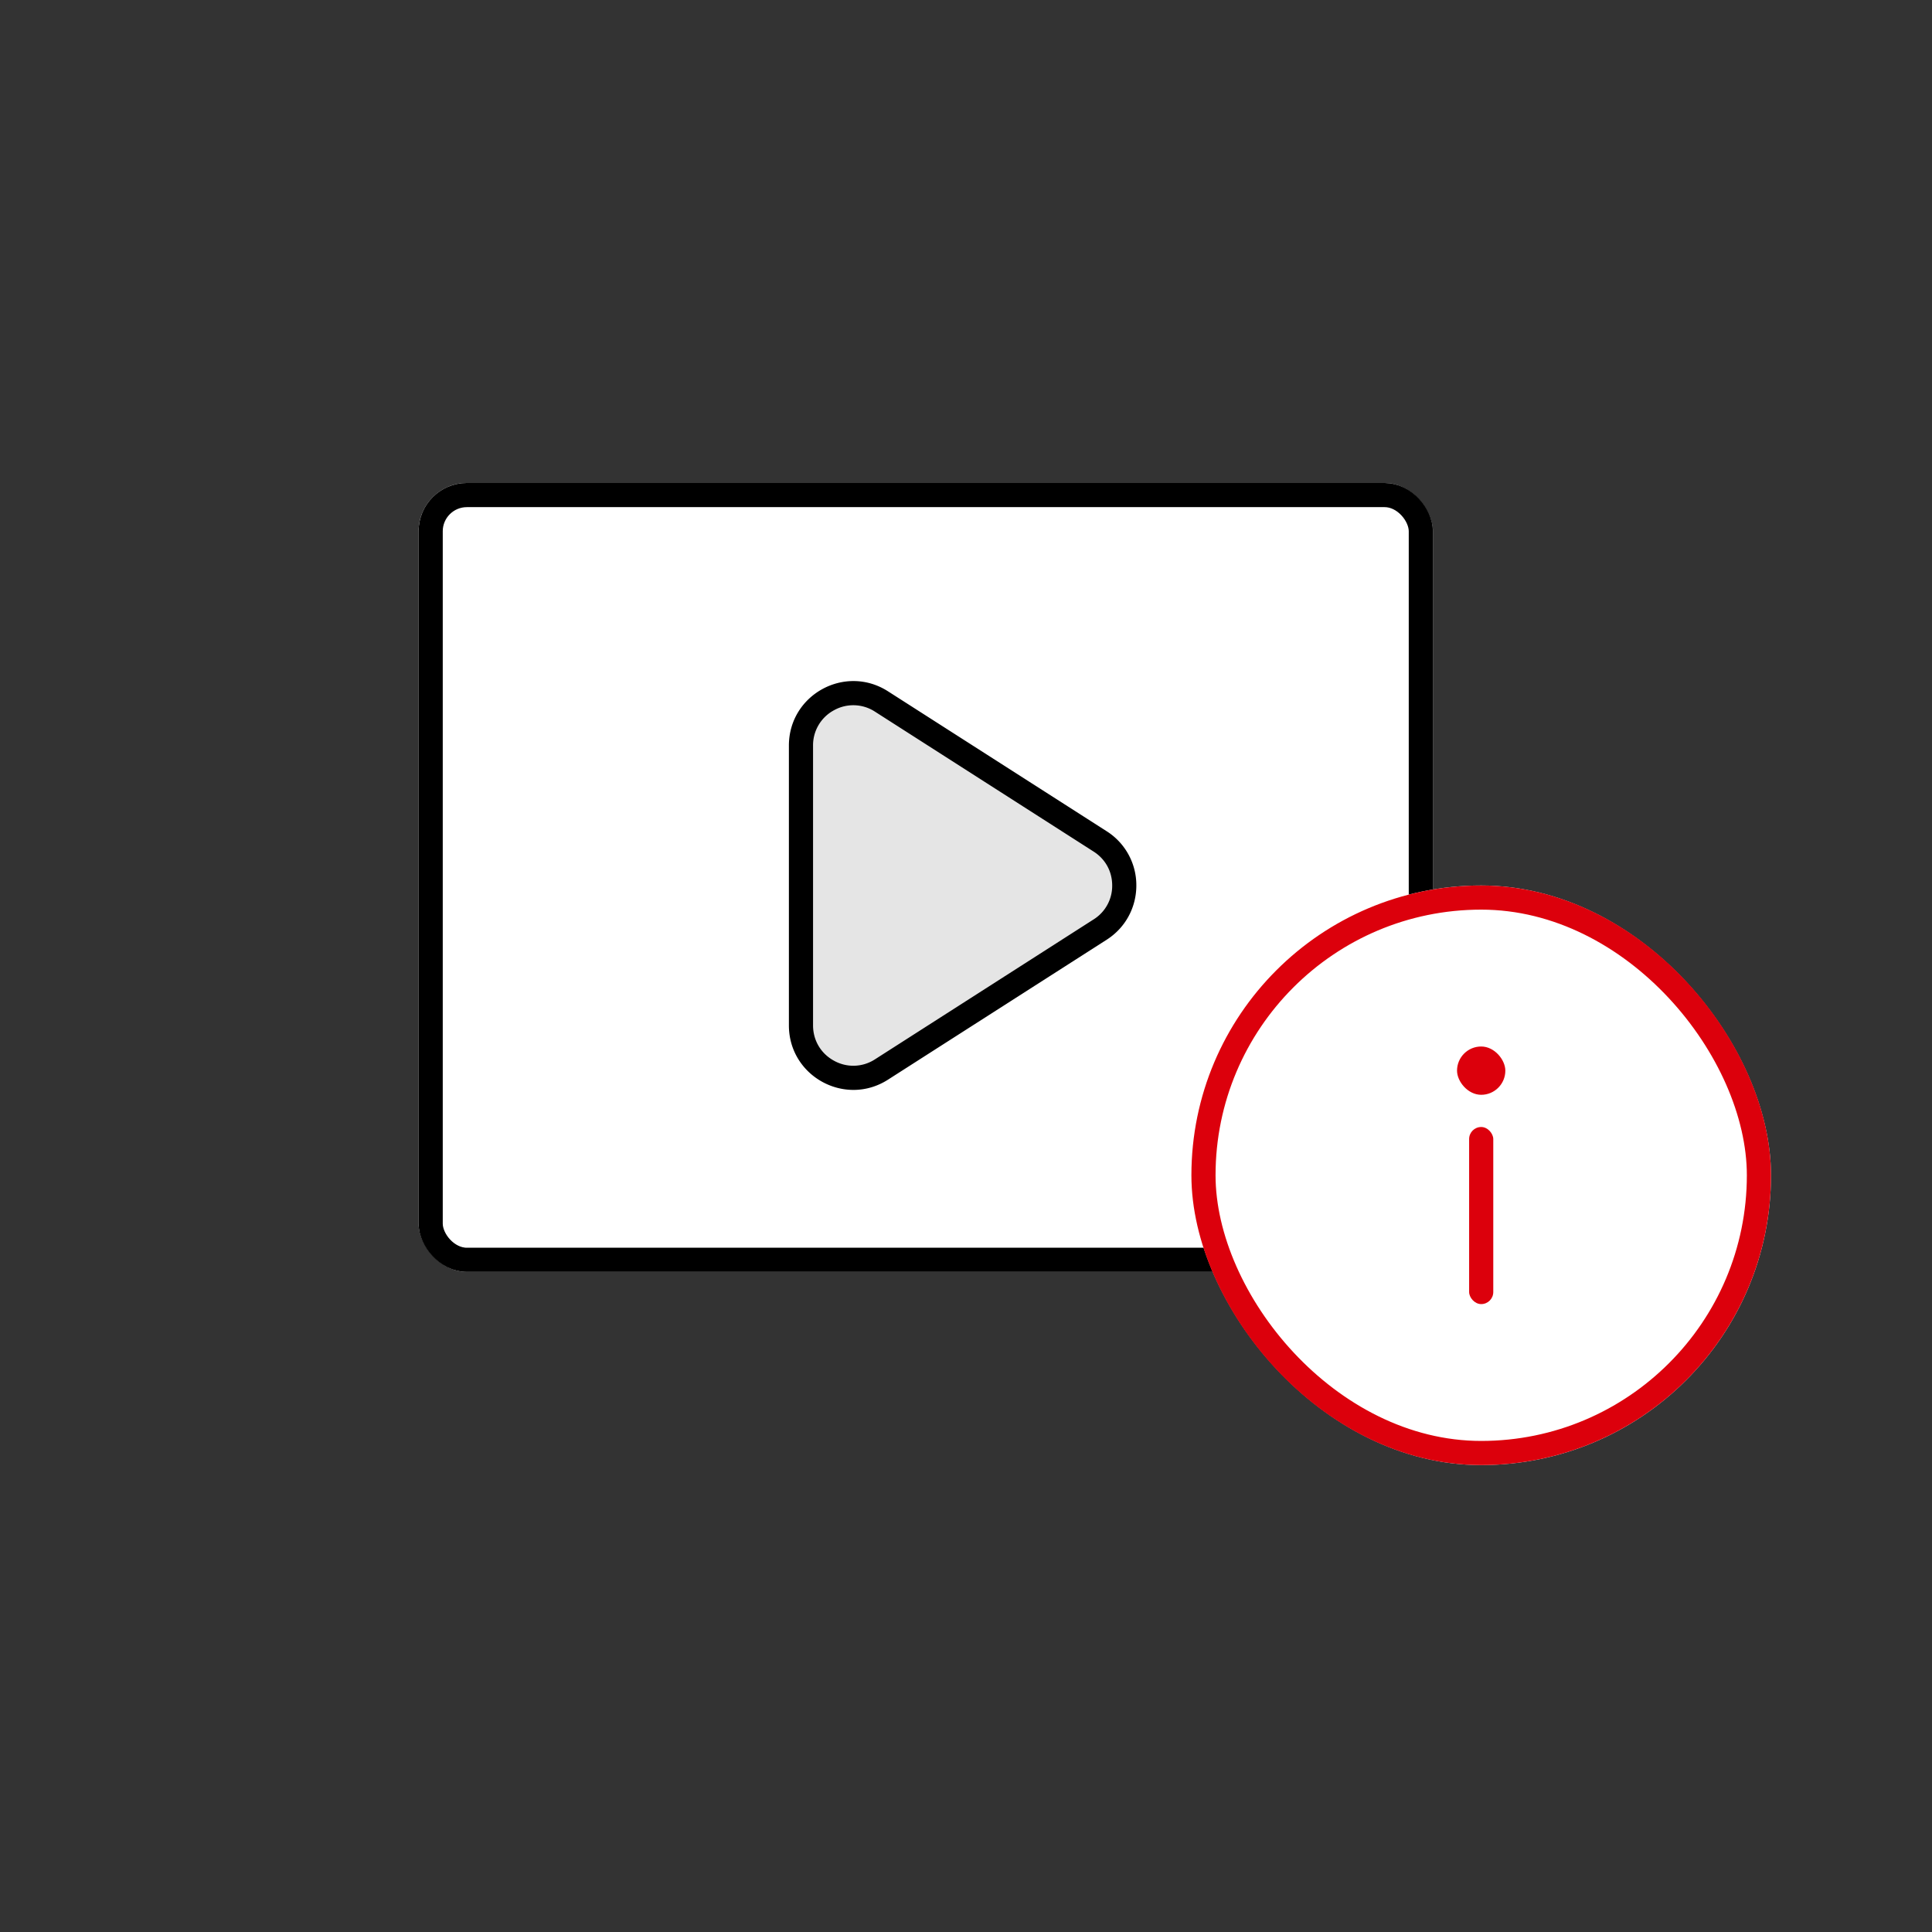 <svg xmlns="http://www.w3.org/2000/svg" width="120" height="120" viewBox="0 0 120 120">
    <rect x="0" y="0" width="120" height="120" fill="#333333" stroke="none"/>
    <g data-name="그룹 7578" transform="translate(26.006 30.273)">
        <g data-name="사각형 5696" transform="translate(-.006 -.274)" style="stroke-width:1.5px;stroke:#000;fill:#fff">
            <rect width="63" height="49" rx="3" style="stroke:none"/>
            <rect x=".75" y=".75" width="61.5" height="47.5" rx="2.25" style="fill:none"/>
        </g>
        <g data-name="다각형 7" style="fill:#e5e5e5">
            <path d="M24.69 24.25H7.31a3.207 3.207 0 0 1-2.852-1.69 3.207 3.207 0 0 1 .114-3.312l8.69-13.58A3.236 3.236 0 0 1 16 4.17c1.114 0 2.137.56 2.737 1.498l8.691 13.58a3.207 3.207 0 0 1 .114 3.312 3.207 3.207 0 0 1-2.851 1.69z" style="stroke:none" transform="rotate(90 19.634 28.36)"/>
            <path d="M16 4.92c-.87 0-1.637.42-2.106 1.153l-8.69 13.58a2.467 2.467 0 0 0-.088 2.547 2.467 2.467 0 0 0 2.193 1.3h17.382c.928 0 1.748-.486 2.193-1.3a2.467 2.467 0 0 0-.087-2.548l-8.691-13.58A2.457 2.457 0 0 0 16 4.92m0-1.5c1.291 0 2.582.615 3.37 1.844l8.69 13.58C29.764 21.506 27.852 25 24.69 25H7.31c-3.162 0-5.074-3.494-3.37-6.156l8.69-13.58A3.968 3.968 0 0 1 16 3.42z" style="fill:#000;stroke:none" transform="rotate(90 19.634 28.36)"/>
        </g>
        <g data-name="사각형 5859" transform="translate(47.994 24.726)" style="stroke:#dc000c;stroke-width:1.5px;fill:#fff">
            <rect width="36" height="36" rx="18" style="stroke:none"/>
            <rect x=".75" y=".75" width="34.5" height="34.5" rx="17.25" style="fill:none"/>
        </g>
        <rect data-name="사각형 5860" width="1.5" height="11" rx=".75" transform="translate(65.244 39.727)" style="fill:#dc000c"/>
        <rect data-name="사각형 5861" width="3" height="3" rx="1.5" transform="translate(64.493 34.727)" style="fill:#dc000c"/>
    </g>
</svg>
